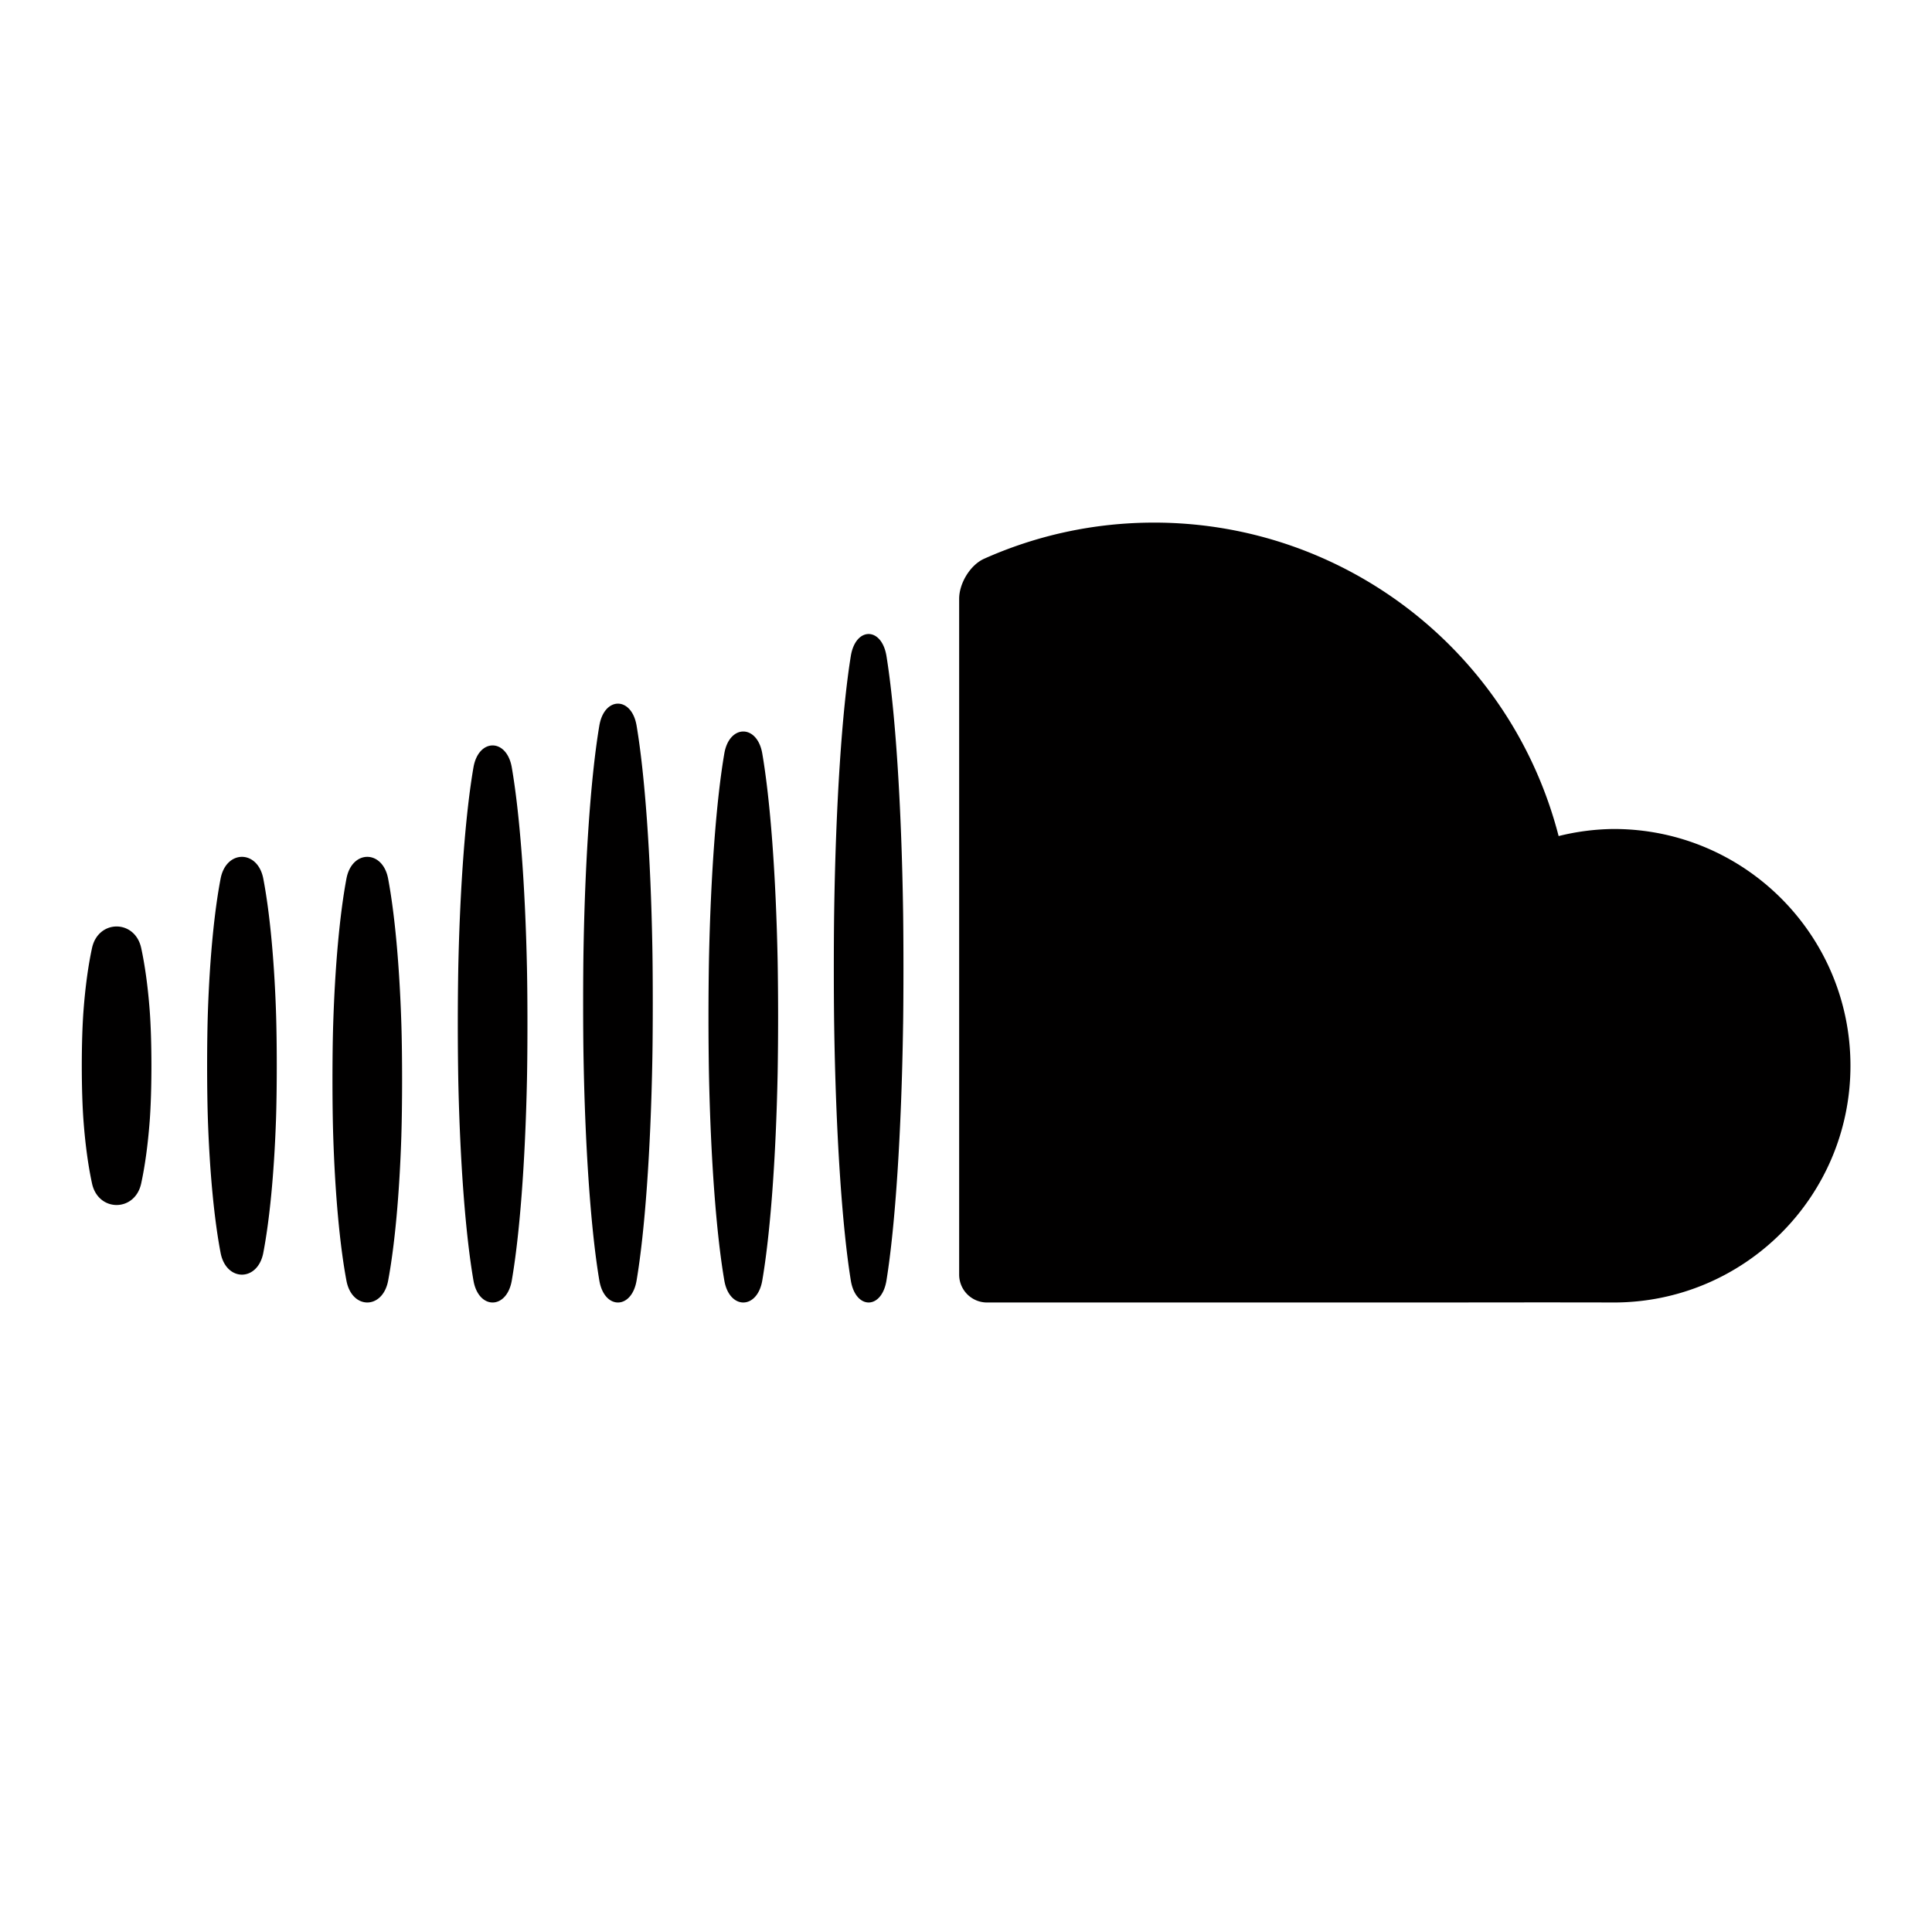 <svg xmlns="http://www.w3.org/2000/svg" width="24" height="24" fill="none" viewBox="0 0 24 24"><path d="M9 33c-4.347 0-8.474.929-12.202 2.593C-4.211 36.043-5 37.364-5 38.47V87a2 2 45 0 0 2 2h33s7.58-.015 12 0c9.389 0 17-7.611 17-17s-7.611-17-17-17a17 17 0 0 0-3.955.508C34.628 42.26 22.68 33.002 9 33" style="opacity:1;fill:#010000;fill-opacity:1;stroke:none;stroke-width:6.8;stroke-linejoin:round" transform="translate(12.78 .783)scale(.173)"/><path d="M-9.025 69c-.115 7.832-.566 14.515-1.194 18.414-.341 2.115-2.22 2.114-2.562 0-.628-3.9-1.079-10.582-1.195-18.414-.032-2.21-.032-5.791 0-8 .116-7.832.567-14.515 1.195-18.414.341-2.115 2.22-2.115 2.562 0 .628 3.9 1.079 10.582 1.195 18.414.032 2.209.032 5.79 0 8zm-9.008 3.5c-.124 6.243-.534 11.594-1.104 14.92-.36 2.106-2.365 2.106-2.726 0-.57-3.326-.98-8.677-1.104-14.92a243 243 0 0 1 0-8c.124-6.243.534-11.595 1.104-14.92.36-2.106 2.365-2.106 2.726 0 .57 3.326.98 8.677 1.104 14.92a242 242 0 0 1 0 8m-8.997-1c-.122 6.694-.544 12.424-1.132 15.919-.355 2.108-2.321 2.108-2.676 0-.588-3.495-1.01-9.225-1.132-15.92-.04-2.208-.04-5.79 0-7.999.122-6.694.544-12.424 1.132-15.919.355-2.108 2.321-2.108 2.676 0 .588 3.495 1.01 9.225 1.132 15.92.04 2.208.04 5.79 0 7.999m-9.004 1.5c-.126 6.018-.53 11.181-1.09 14.422-.364 2.104-2.388 2.104-2.752 0-.56-3.24-.964-8.404-1.09-14.422a232 232 0 0 1 0-8c.126-6.018.53-11.181 1.09-14.422.364-2.104 2.388-2.104 2.752 0 .56 3.24.964 8.404 1.09 14.422.046 2.209.046 5.791 0 8m-9.018 4c-.135 4.243-.48 7.917-.95 10.432-.393 2.09-2.603 2.09-2.995 0-.472-2.515-.816-6.189-.95-10.433-.07-2.208-.07-5.79 0-7.998.134-4.244.478-7.918.95-10.433.392-2.09 2.602-2.09 2.994 0 .472 2.515.816 6.189.95 10.433.07 2.208.07 5.79 0 7.998zm-9.008-1c-.135 3.808-.462 7.114-.907 9.435-.4 2.087-2.666 2.087-3.066 0-.445-2.32-.772-5.628-.908-9.436-.079-2.208-.079-5.79 0-7.998.136-3.809.463-7.116.908-9.436.4-2.087 2.666-2.087 3.066 0 .445 2.32.772 5.627.908 9.436.079 2.207.079 5.79 0 7.998zm-9.066-.004c-.13 1.7-.34 3.22-.61 4.459-.447 2.06-3.082 2.06-3.529 0-.269-1.24-.48-2.759-.609-4.459-.168-2.202-.168-5.79 0-7.992.13-1.7.34-3.22.609-4.459.448-2.06 3.082-2.06 3.53 0 .269 1.24.48 2.76.609 4.459.168 2.202.168 5.79 0 7.992" style="opacity:1;fill:#010000;fill-opacity:1;stroke:none;stroke-width:10.206;stroke-linejoin:round" transform="translate(12.78 .783)scale(.173)"/></svg>